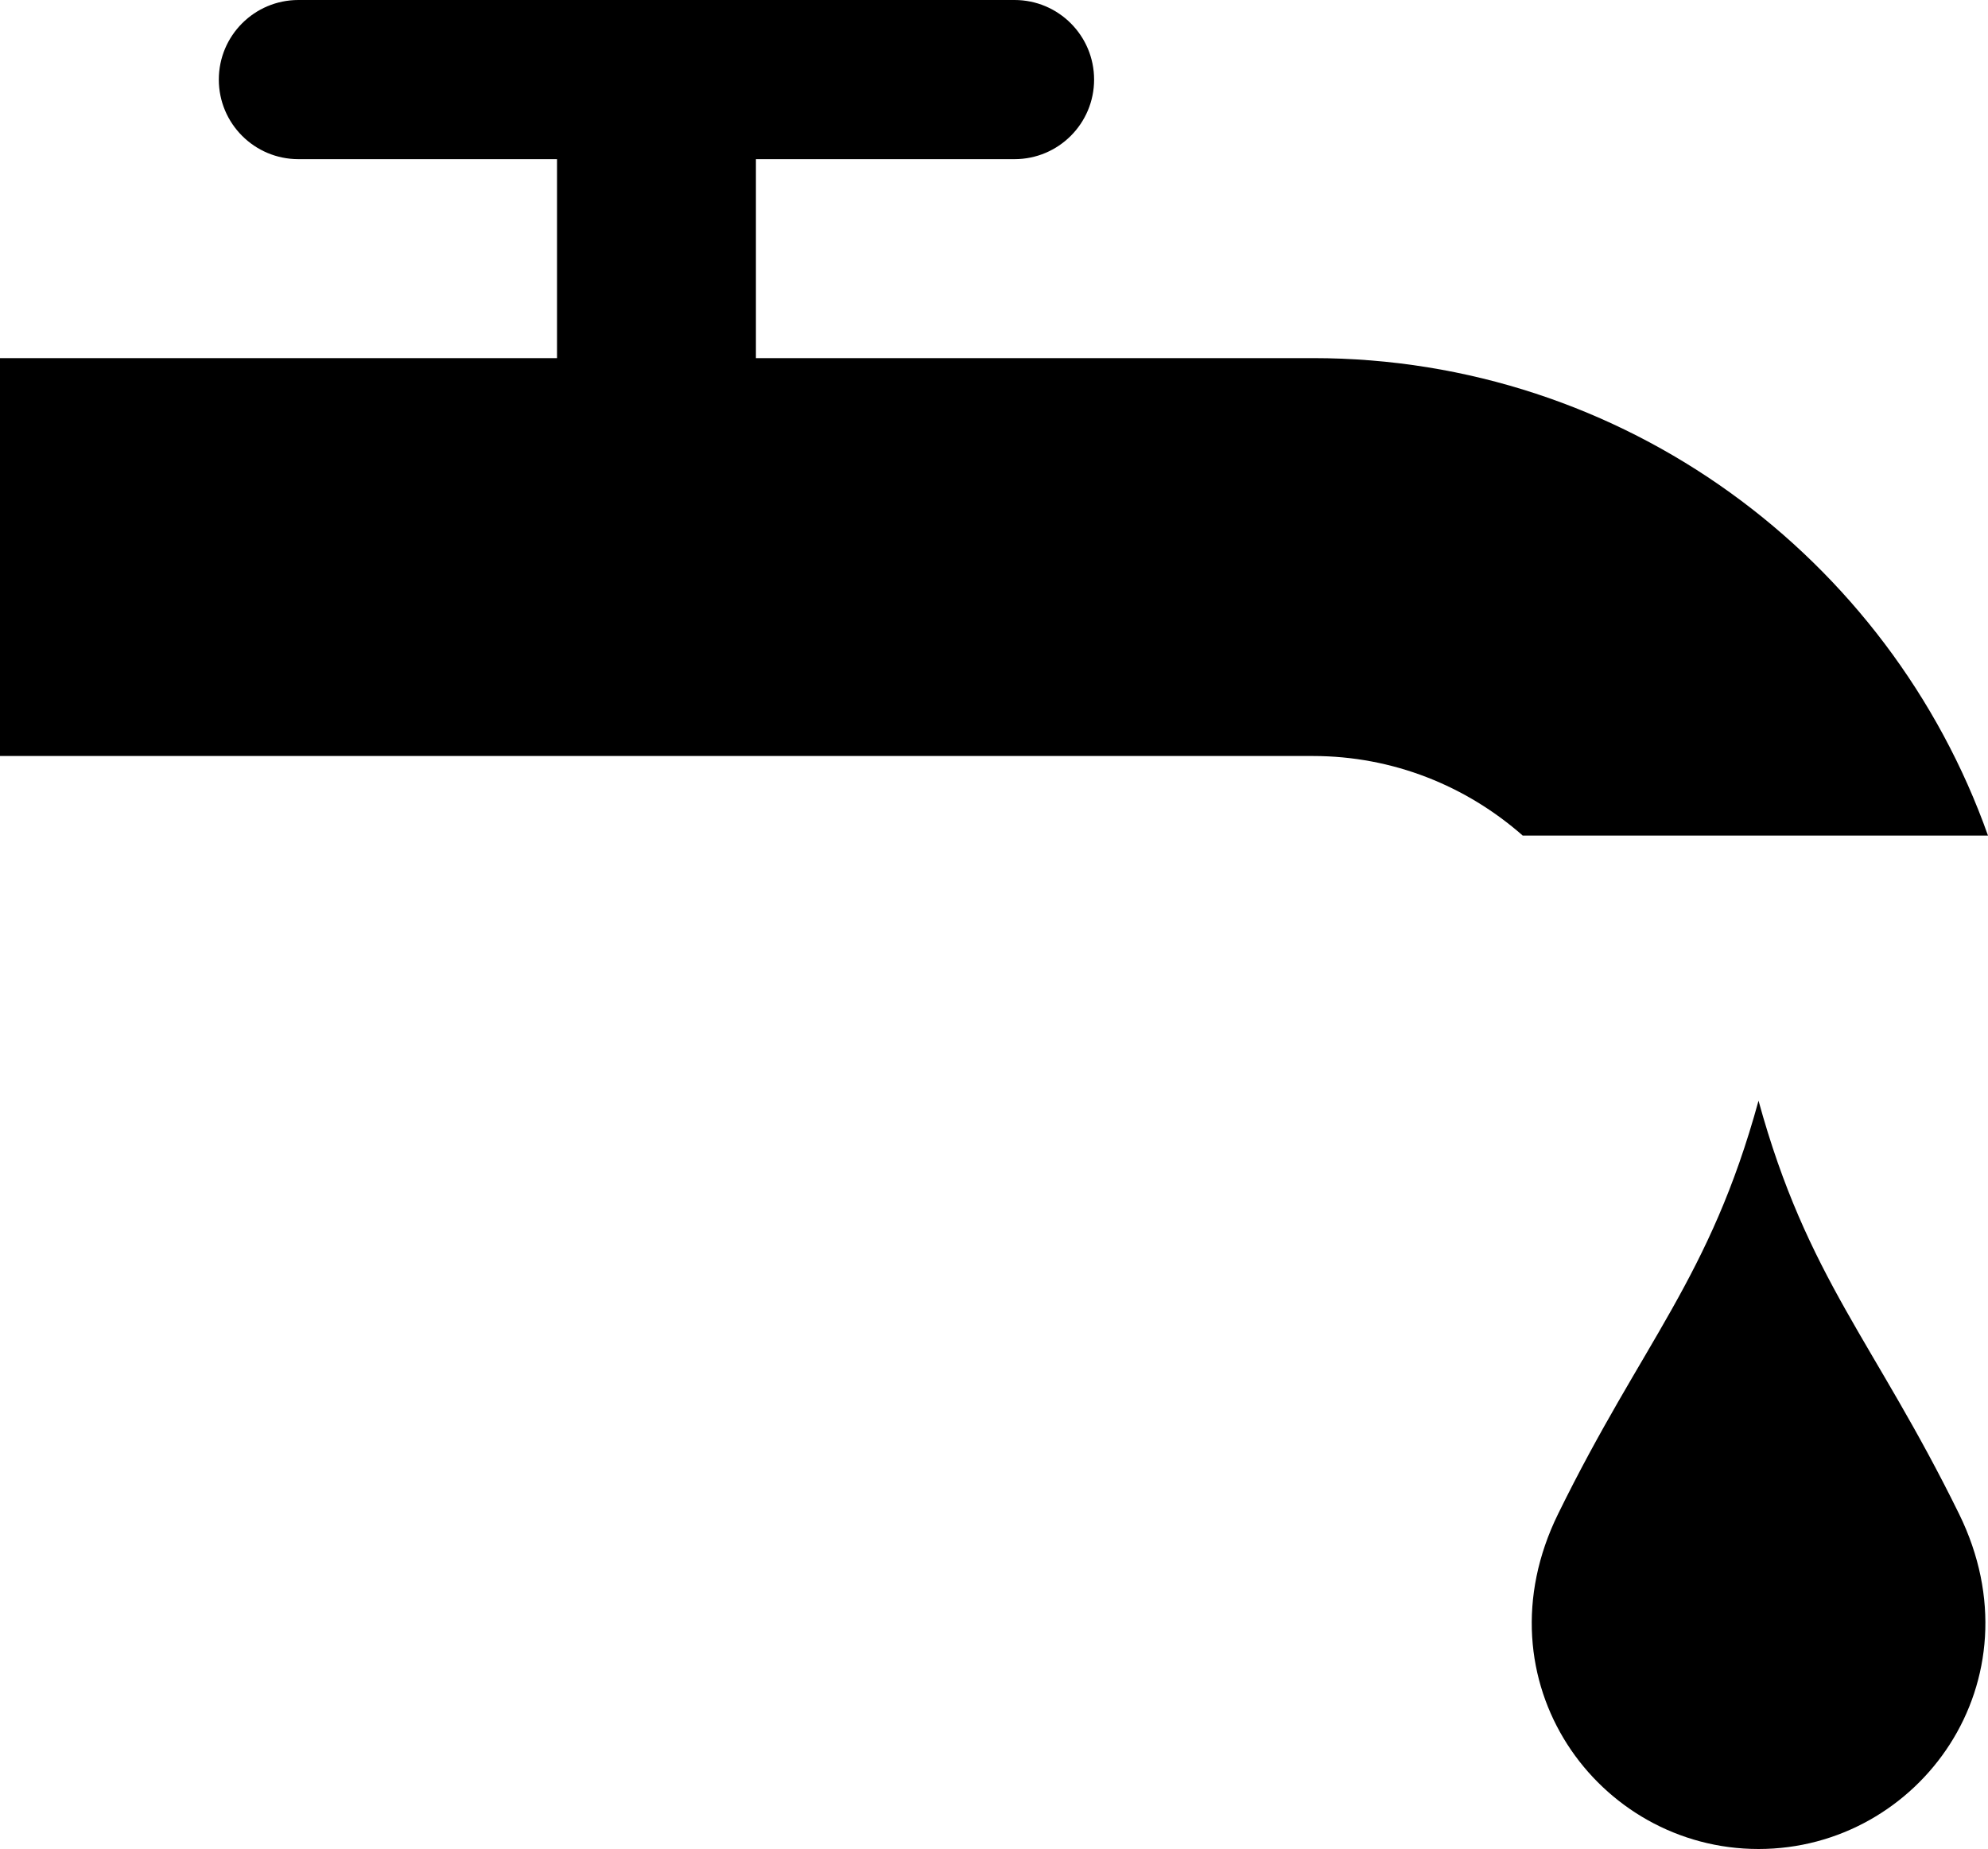 <?xml version="1.0" encoding="utf-8"?>
<!-- Generator: Adobe Illustrator 15.1.0, SVG Export Plug-In . SVG Version: 6.00 Build 0)  -->
<!DOCTYPE svg PUBLIC "-//W3C//DTD SVG 1.1//EN" "http://www.w3.org/Graphics/SVG/1.1/DTD/svg11.dtd">
<svg version="1.1" id="Layer_1" xmlns="http://www.w3.org/2000/svg" xmlns:xlink="http://www.w3.org/1999/xlink" x="0px" y="0px"
	 width="100px" height="93px" viewBox="0 0 100 93" enable-background="new 0 0 100 93" xml:space="preserve">
<g>
	<path d="M88.457,55.363c2.458,8.95,5.836,12.124,10.088,20.784C102.67,84.551,96.557,93,88.457,93
		c-8.096,0-14.21-8.447-10.082-16.853C82.622,67.487,86.003,64.314,88.457,55.363z"/>
</g>
<path d="M66.042,18.012H38.024V8.005h13.009c2.21,0,4.002-1.792,4.002-4.002C55.035,1.792,53.243,0,51.033,0H15.01
	c-2.211,0-4.003,1.792-4.003,4.003c0,2.21,1.792,4.002,4.003,4.002h13.009v10.007H0v20.013h66.042c4.045,0,7.734,1.52,10.555,4.003
	H100C95.044,28.052,81.696,18.012,66.042,18.012z"/>
</svg>

